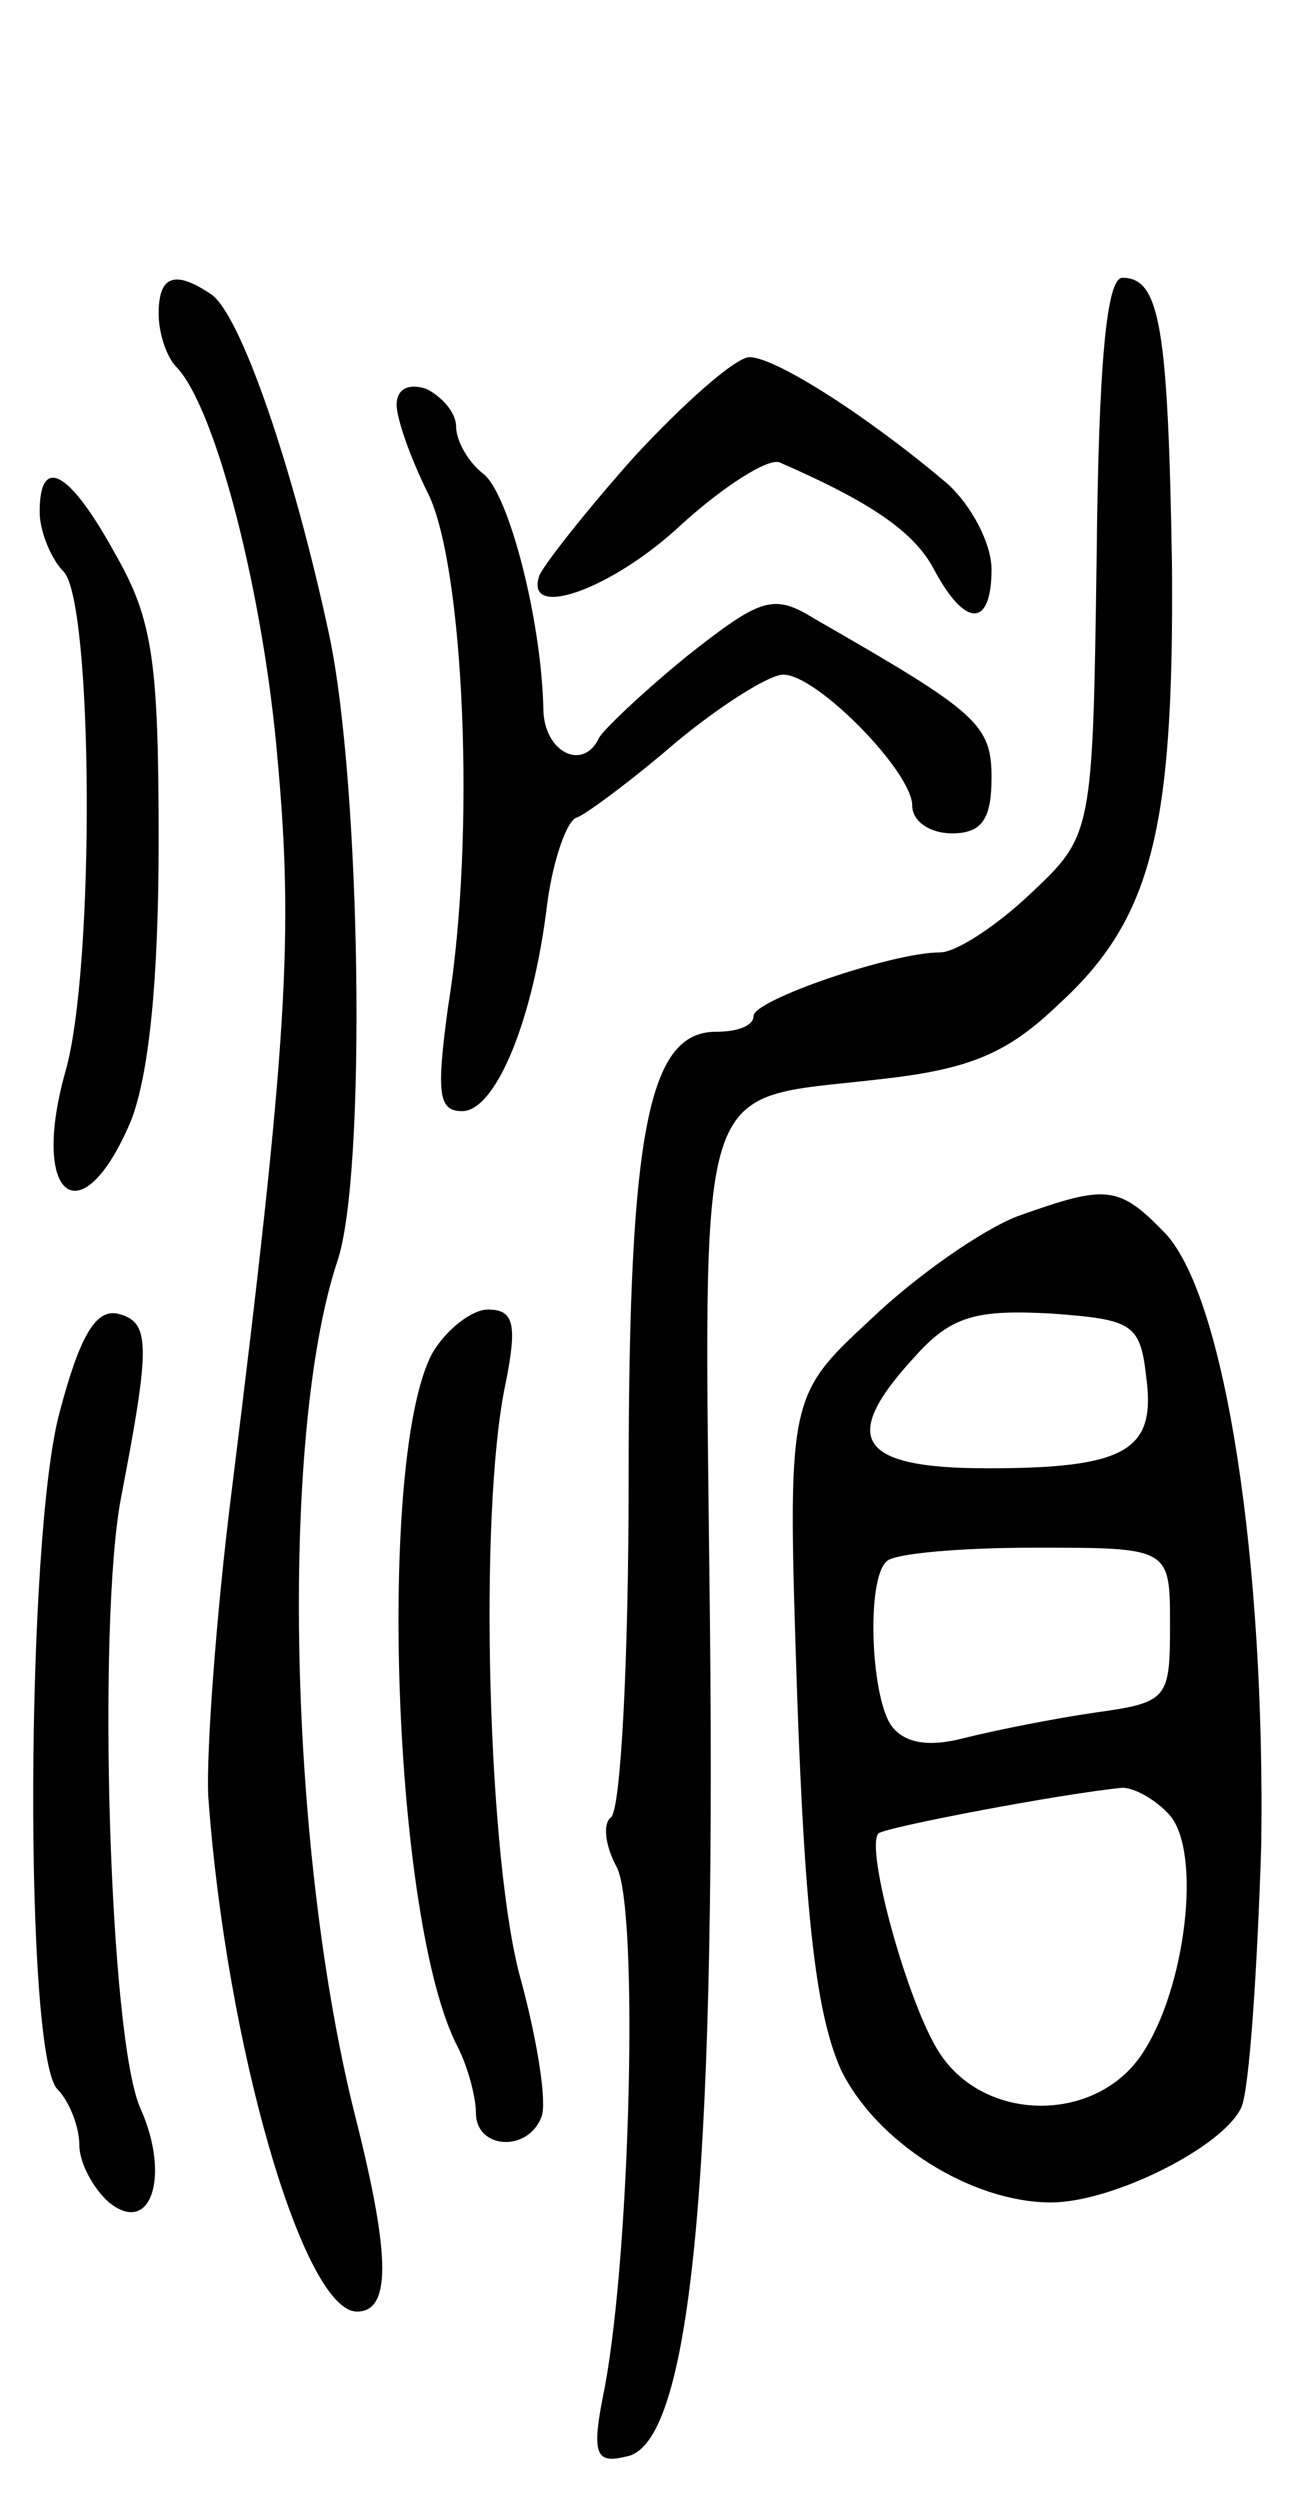 <svg version="1.0" xmlns="http://www.w3.org/2000/svg"
 width="65pt" height="126pt" viewBox="0 0 65 126"
 preserveAspectRatio="xMidYMid meet">
<g transform="translate(0,126) scale(0.1,-0.1)"
fill="#000000" stroke="none">
<path d="M80 1102 c0 -10 4 -22 9 -27 20 -21 44 -115 51 -198 8 -88 5 -142
-23 -367 -8 -63 -13 -133 -12 -155 9 -126 48 -260 75 -260 17 0 17 27 0 95
-35 136 -39 346 -10 434 15 43 12 241 -4 316 -18 84 -45 163 -60 172 -18 12
-26 9 -26 -10z"/>
<path d="M553 979 c-2 -140 -2 -140 -34 -170 -17 -16 -37 -29 -45 -29 -24 0
-94 -24 -94 -32 0 -5 -8 -8 -19 -8 -34 0 -44 -50 -44 -226 0 -91 -4 -167 -9
-170 -4 -3 -3 -14 3 -25 11 -21 7 -192 -6 -262 -7 -34 -5 -39 11 -35 32 6 45
137 42 421 -3 281 -9 262 85 273 46 5 65 13 91 38 47 43 58 88 57 221 -2 120
-6 145 -25 145 -8 0 -12 -43 -13 -141z"/>
<path d="M320 1030 c-25 -28 -46 -55 -48 -60 -8 -23 37 -7 72 26 21 19 43 33
49 31 46 -20 68 -35 78 -54 16 -30 29 -29 29 0 0 13 -10 32 -22 43 -40 34 -87
64 -100 64 -7 0 -33 -23 -58 -50z"/>
<path d="M200 1056 c0 -7 7 -27 16 -45 18 -37 24 -172 10 -258 -6 -44 -5 -53
7 -53 17 0 36 46 43 105 3 22 10 42 15 43 5 2 28 19 50 38 23 19 47 34 54 34
17 0 65 -49 65 -66 0 -8 9 -14 20 -14 15 0 20 7 20 28 0 27 -7 33 -89 80 -21
13 -27 11 -65 -19 -22 -18 -42 -37 -44 -41 -8 -17 -28 -7 -28 15 -1 44 -17
107 -30 118 -8 6 -14 17 -14 24 0 7 -7 15 -15 19 -9 3 -15 0 -15 -8z"/>
<path d="M20 1002 c0 -10 6 -24 12 -30 15 -15 16 -200 1 -252 -18 -64 8 -84
33 -25 9 23 14 70 14 141 0 91 -3 112 -22 145 -23 42 -38 50 -38 21z"/>
<path d="M513 647 c-18 -7 -51 -30 -74 -52 -42 -39 -42 -39 -37 -190 4 -114
10 -161 22 -188 18 -37 66 -67 106 -67 31 0 87 28 96 48 4 9 8 69 10 132 2
143 -18 275 -48 308 -24 25 -30 25 -75 9z m65 -81 c5 -37 -10 -46 -80 -46 -66
0 -75 15 -36 57 18 20 31 23 68 21 41 -3 45 -5 48 -32z m12 -125 c0 -37 -1
-39 -37 -44 -21 -3 -51 -9 -67 -13 -19 -5 -31 -2 -37 7 -10 16 -12 73 -2 82 3
4 37 7 75 7 68 0 68 0 68 -39z m0 -96 c16 -19 8 -87 -14 -120 -23 -35 -79 -35
-102 0 -16 24 -38 104 -31 111 3 3 92 20 123 23 6 0 17 -6 24 -14z"/>
<path d="M30 548 c-17 -63 -18 -324 -1 -341 6 -6 11 -19 11 -28 0 -9 7 -22 15
-29 21 -17 31 13 16 47 -16 34 -22 245 -10 308 15 78 15 89 -2 93 -11 2 -19
-12 -29 -50z"/>
<path d="M218 578 c-28 -52 -20 -288 13 -350 5 -10 9 -25 9 -33 0 -18 26 -20
33 -2 3 7 -2 38 -10 68 -17 58 -22 237 -8 302 6 30 4 37 -9 37 -8 0 -21 -10
-28 -22z"/>
</g>
</svg>
